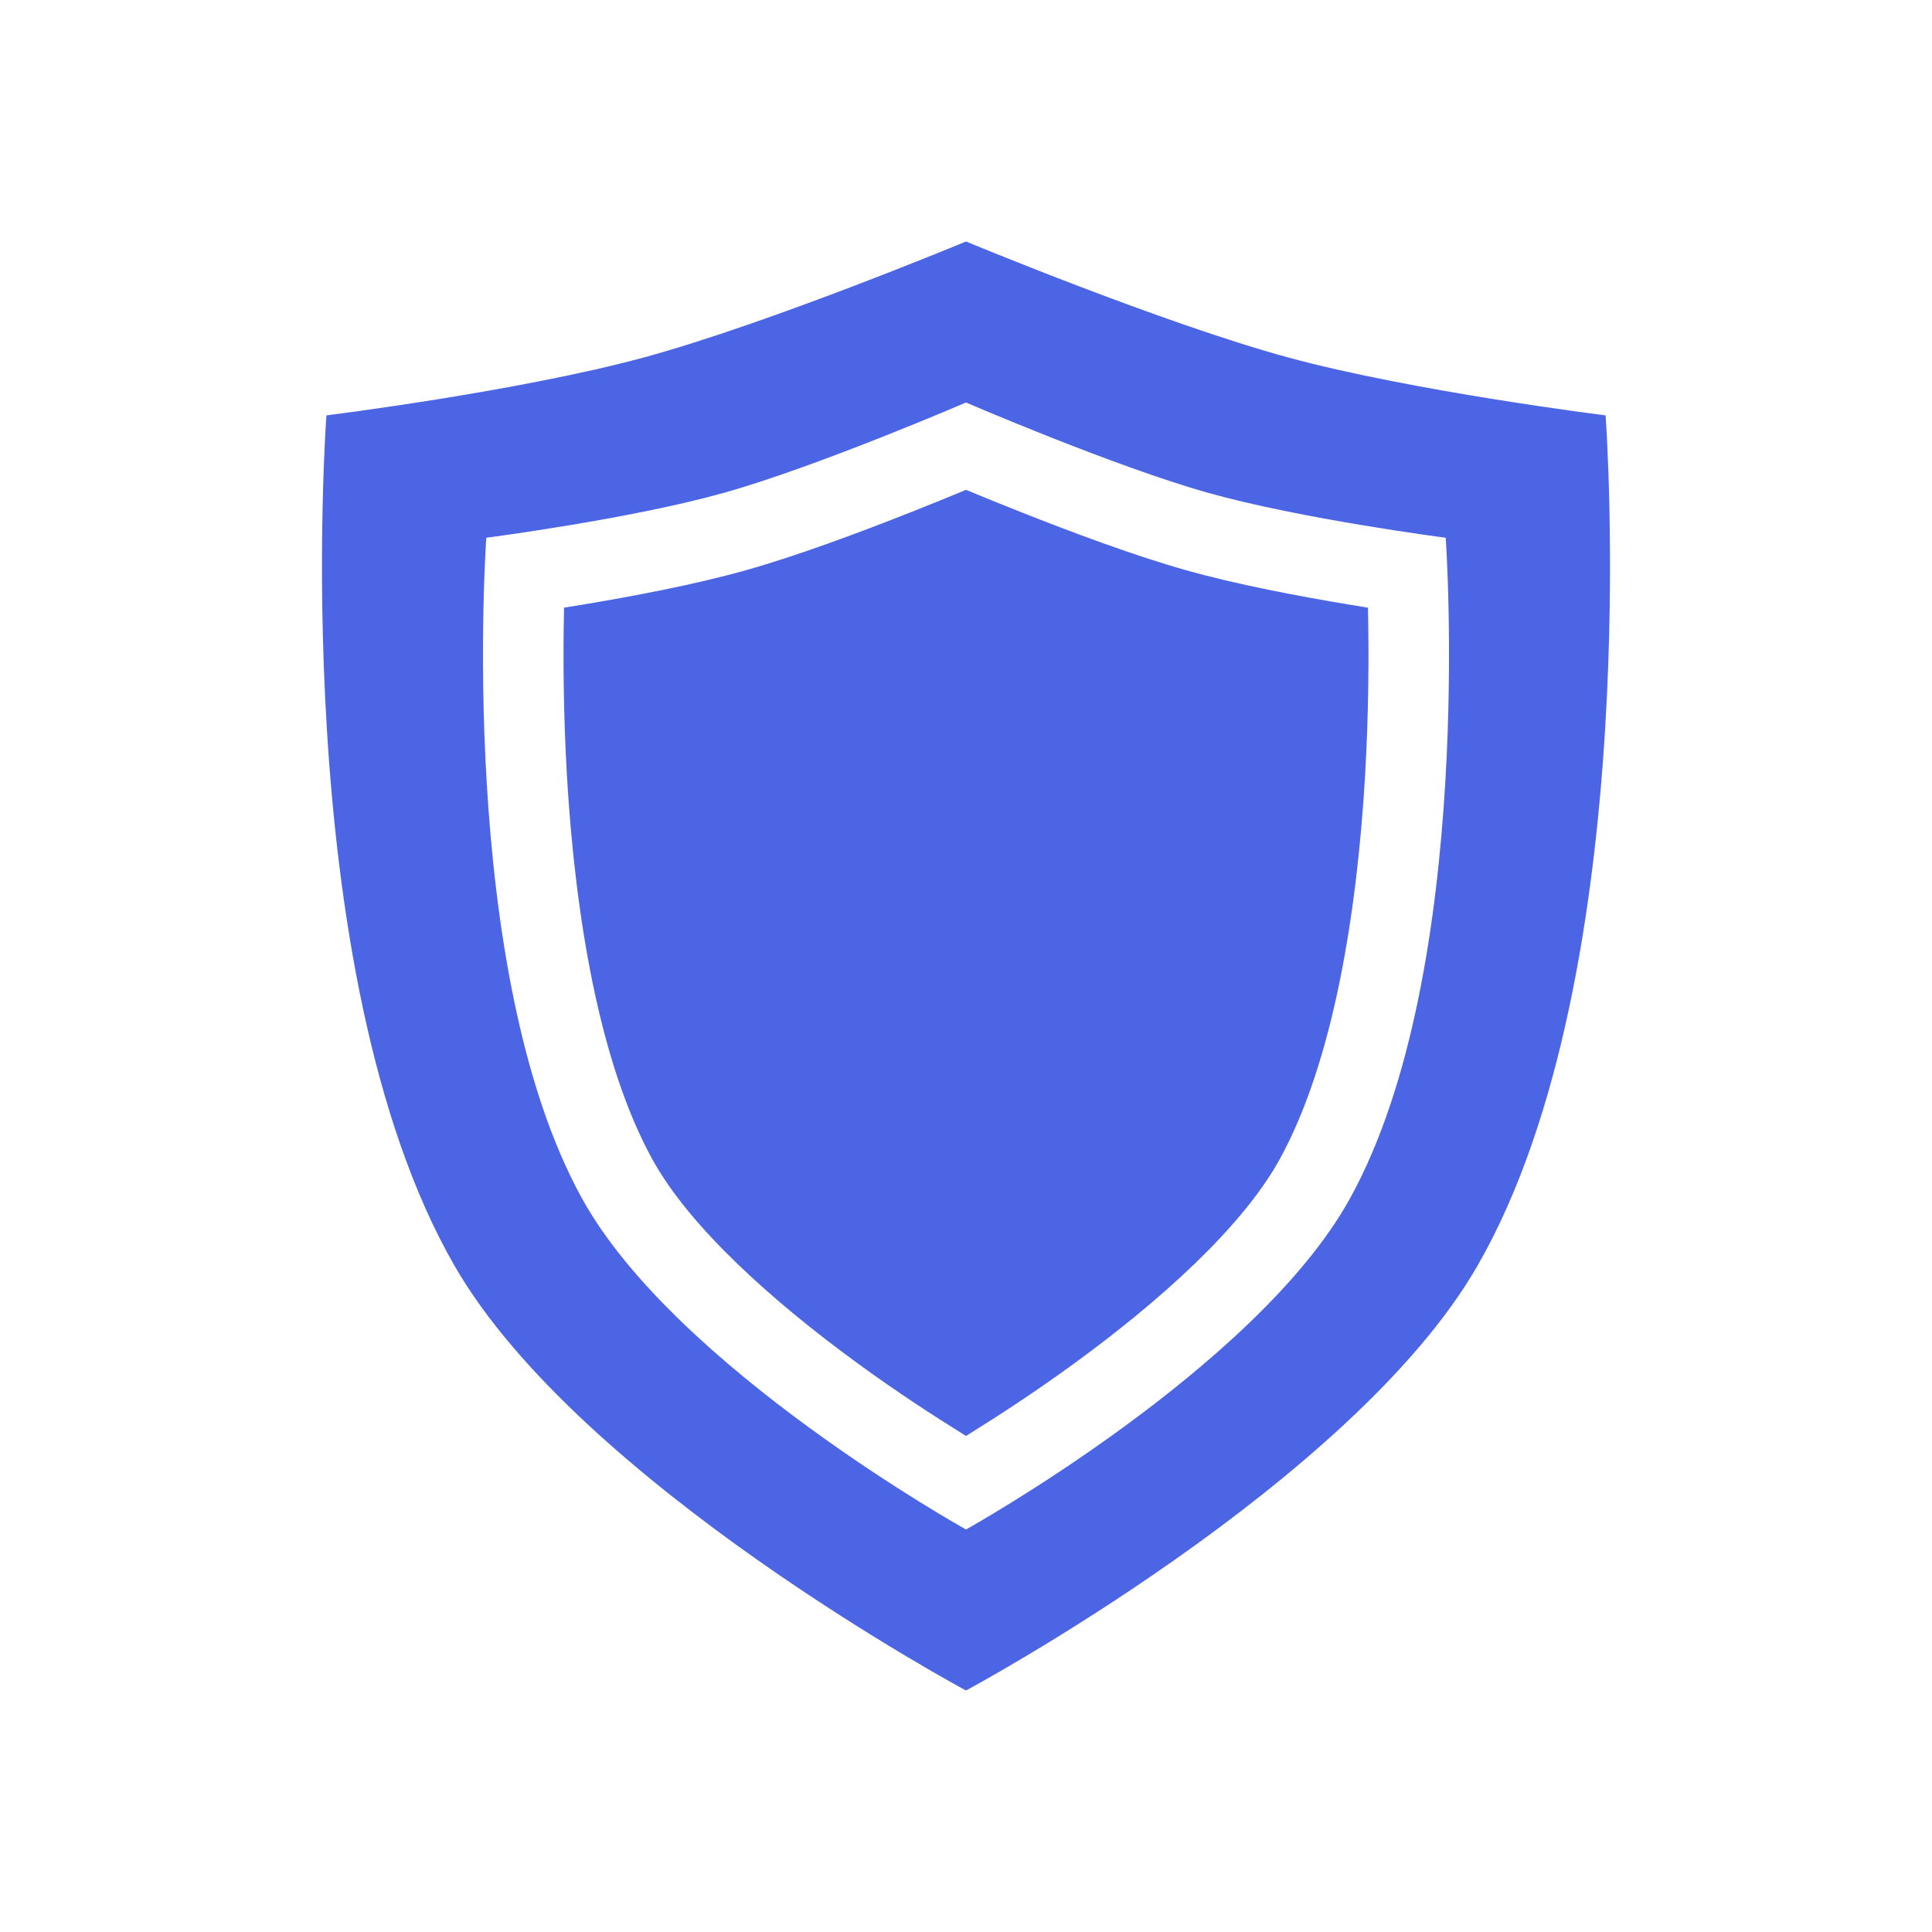 <svg width="24" height="24" viewBox="0 0 24 24" fill="none" xmlns="http://www.w3.org/2000/svg">
<path fill-rule="evenodd" clip-rule="evenodd" d="M8 4.44C6.449 4.862 4.055 5.16 4.055 5.16C4.055 5.16 3.542 12.062 5.644 15.72C7.199 18.427 12 21 12 21C12 21 16.801 18.427 18.356 15.72C20.458 12.062 19.945 5.16 19.945 5.16C19.945 5.16 17.551 4.862 16 4.44C14.449 4.018 12 3 12 3C12 3 9.551 4.018 8 4.44ZM9 6.12C10.164 5.792 12 5 12 5C12 5 13.836 5.792 15 6.12C16.163 6.448 17.959 6.68 17.959 6.68C17.959 6.68 18.343 12.048 16.767 14.893C15.601 16.998 12 19 12 19C12 19 8.399 16.998 7.233 14.893C5.657 12.048 6.041 6.68 6.041 6.68C6.041 6.68 7.836 6.448 9 6.12ZM16.751 7.509C16.835 7.523 16.916 7.537 16.994 7.549L16.994 7.584C17.005 8.112 17.004 8.845 16.956 9.661C16.856 11.337 16.564 13.196 15.892 14.409C15.423 15.256 14.39 16.174 13.357 16.928C12.859 17.292 12.394 17.593 12.054 17.804L12 17.838L11.946 17.804C11.606 17.593 11.141 17.292 10.643 16.928C9.61 16.174 8.577 15.256 8.108 14.409C7.436 13.196 7.144 11.337 7.044 9.66C6.996 8.845 6.995 8.112 7.006 7.584L7.006 7.549C7.084 7.537 7.165 7.523 7.249 7.509C7.851 7.409 8.635 7.262 9.271 7.082C9.905 6.904 10.695 6.608 11.304 6.367C11.573 6.261 11.814 6.162 12 6.085C12.186 6.162 12.427 6.261 12.696 6.367C13.305 6.608 14.095 6.904 14.729 7.082C15.365 7.262 16.149 7.409 16.751 7.509Z" fill="#4C65E4"/>
</svg>
